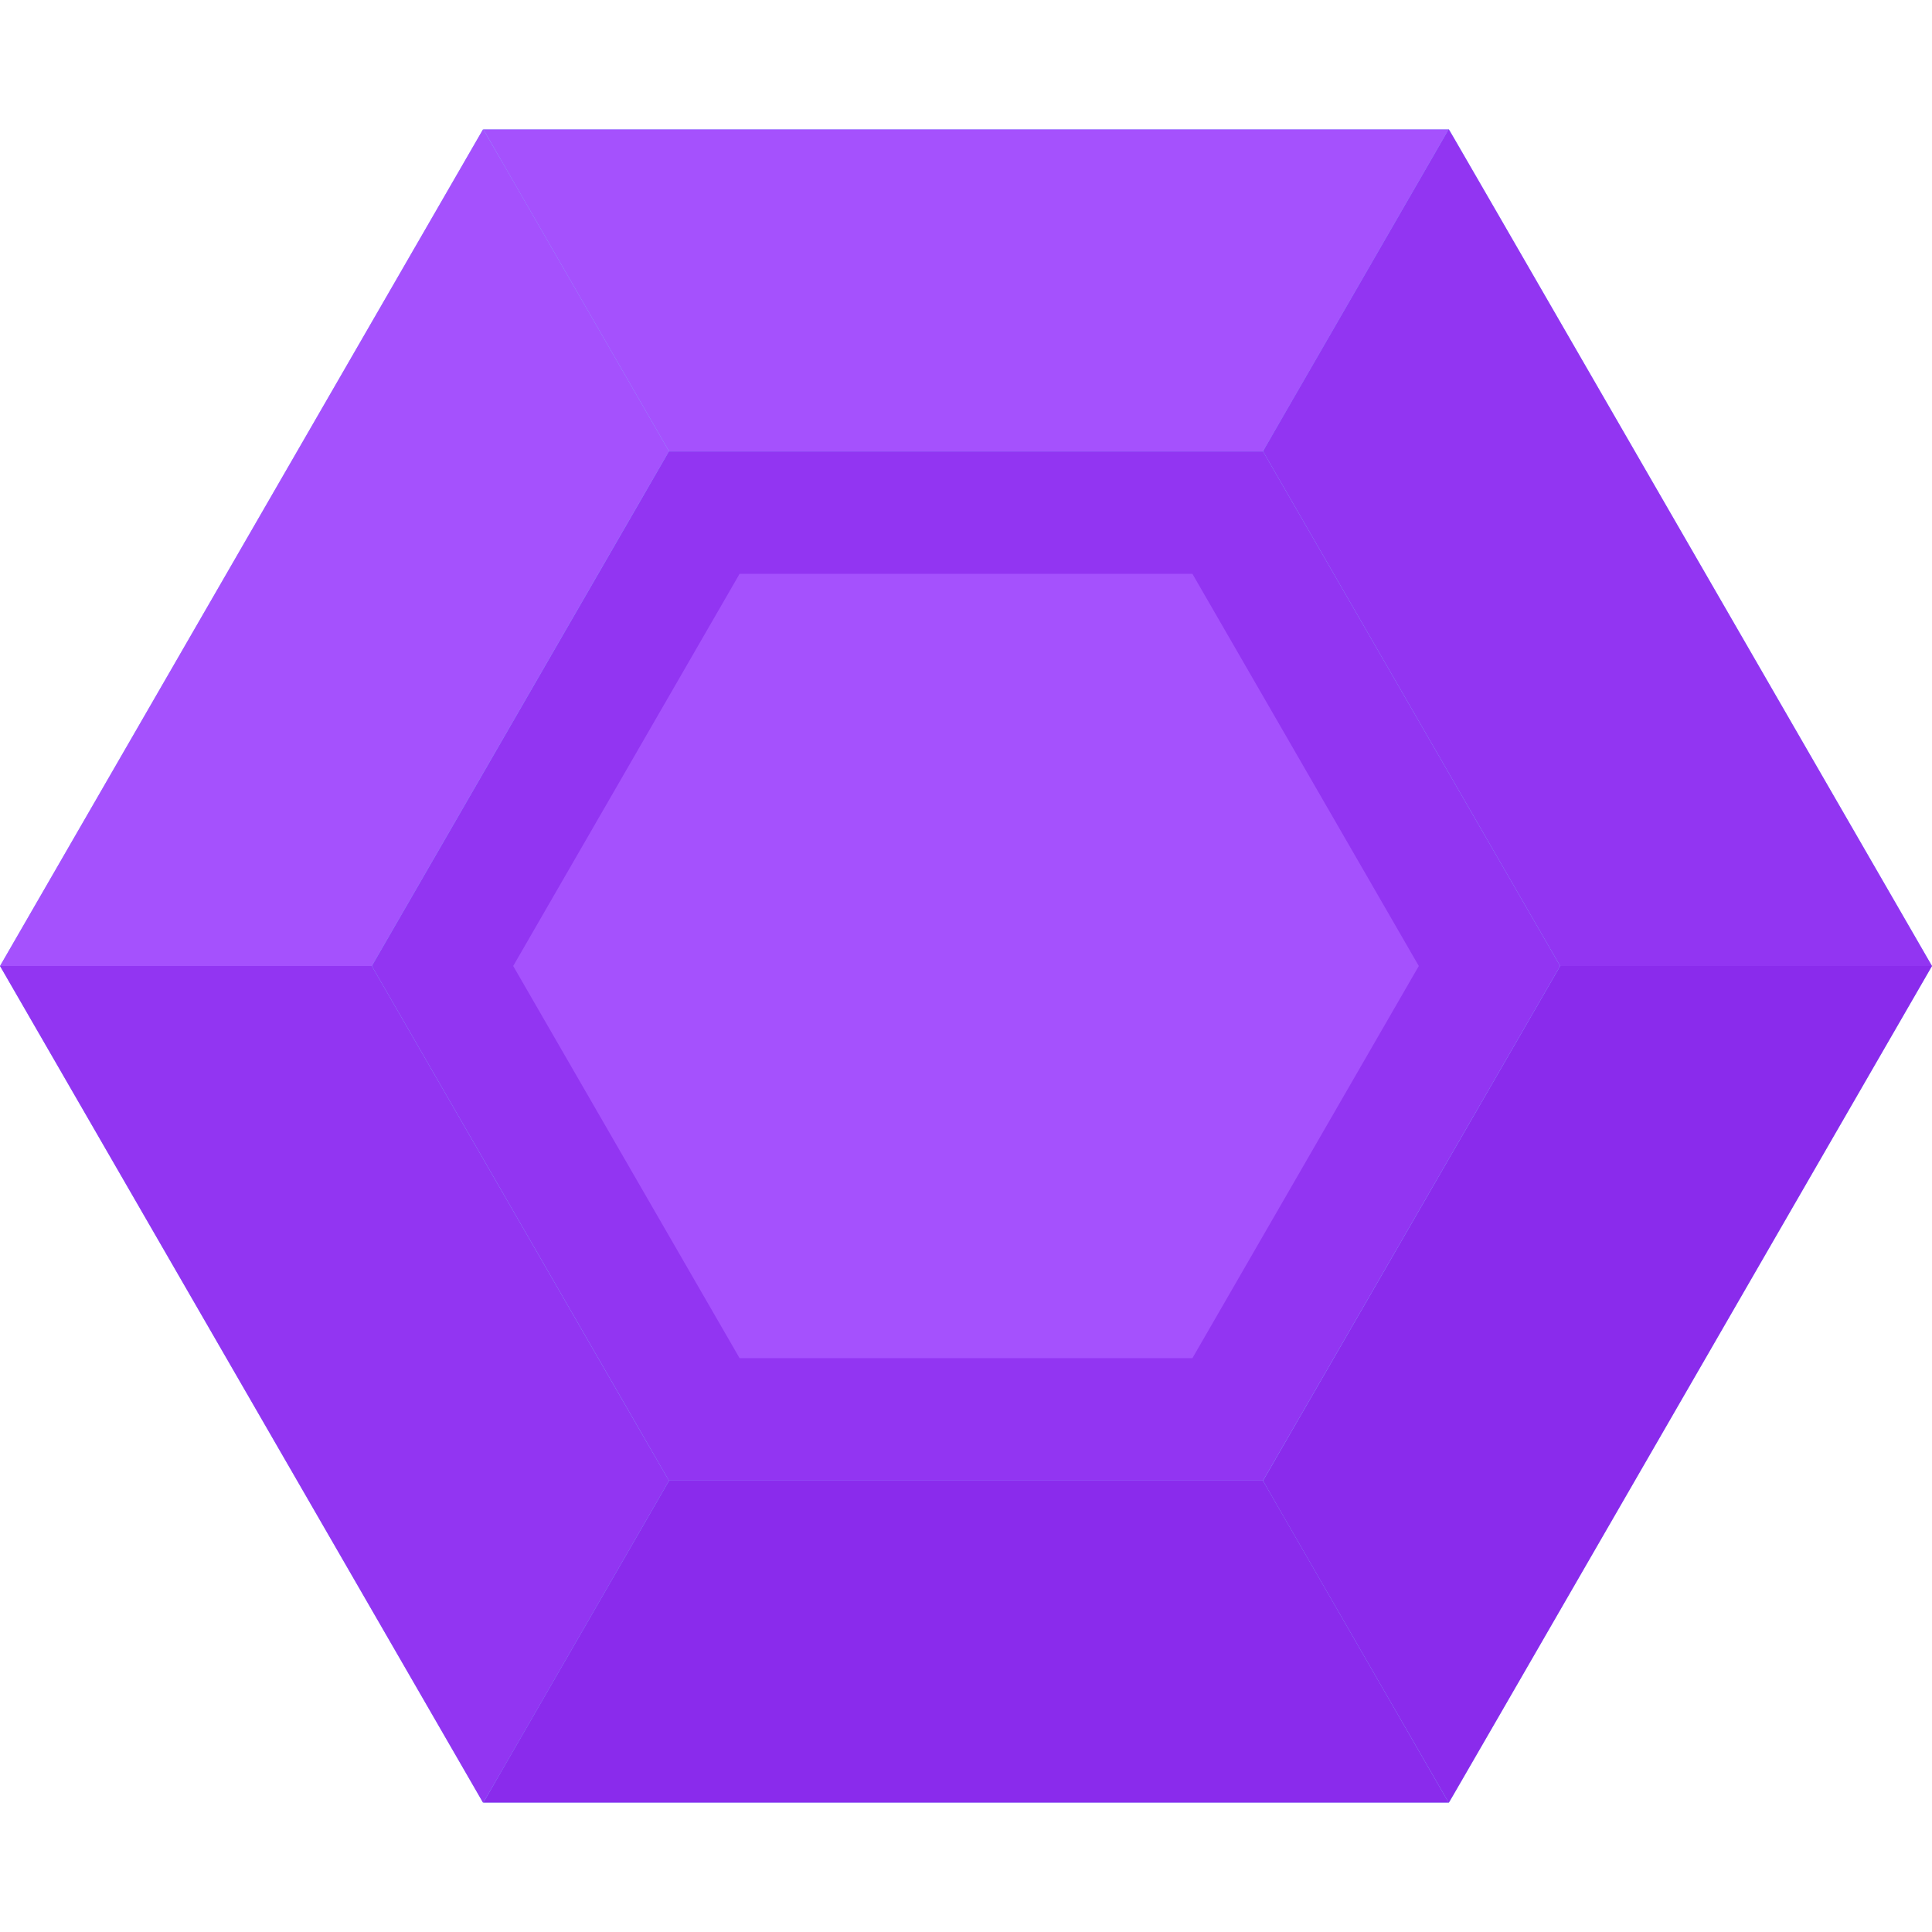 <svg width="46" height="46" viewBox="0 0 46 46" fill="none" xmlns="http://www.w3.org/2000/svg">
<g clip-path="url(#clip0)">
<path d="M34.5 3.081H11.5L0 23L11.5 42.919H34.5L46 23L34.5 3.081Z" fill="#8BC4FF"/>
<path d="M15.931 35.252C11.295 43.29 11.514 42.919 11.5 42.919L0 23H8.853C16.21 35.743 15.922 35.252 15.931 35.252Z" fill="#9235F2"/>
<path d="M15.931 10.748C15.922 10.748 16.207 10.262 8.853 23H0L11.5 3.081C11.513 3.081 11.295 2.71 15.931 10.748V10.748Z" fill="#A551FD"/>
<path d="M34.491 3.081L30.069 10.748H15.931L11.509 3.081H34.491Z" fill="#A551FD"/>
<path d="M46 23H37.147L30.073 10.748C30.064 10.748 29.858 11.113 34.491 3.081C34.505 3.081 33.952 2.132 46 23Z" fill="#9235F2"/>
<path d="M46 23C33.951 43.87 34.505 42.919 34.492 42.919C29.861 34.893 30.065 35.252 30.074 35.252L37.147 23H46Z" fill="#8A2BEC"/>
<path d="M34.491 42.919H11.509L15.931 35.252H30.069L34.491 42.919Z" fill="#8A2BEC"/>
<path d="M37.147 23L30.073 35.252H15.926L8.853 23L15.926 10.748H30.073L37.147 23Z" fill="#9235F2"/>
<path d="M33.781 23L28.391 32.337H17.609L12.219 23L17.609 13.663H28.391L33.781 23Z" fill="#A551FD"/>
<path d="M34.5 42.933L34.491 42.919Z" fill="#8BC4FF"/>
<path d="M11.509 3.081L11.5 3.067Z" fill="#8BC4FF"/>
<path d="M11.509 42.919L11.5 42.933Z" fill="#8BC4FF"/>
<path d="M34.5 3.067L34.491 3.081Z" fill="#8BC4FF"/>
</g>
<defs>
<clipPath id="clip0">
<rect width="46" height="46" fill="white"/>
</clipPath>
</defs>
</svg>
